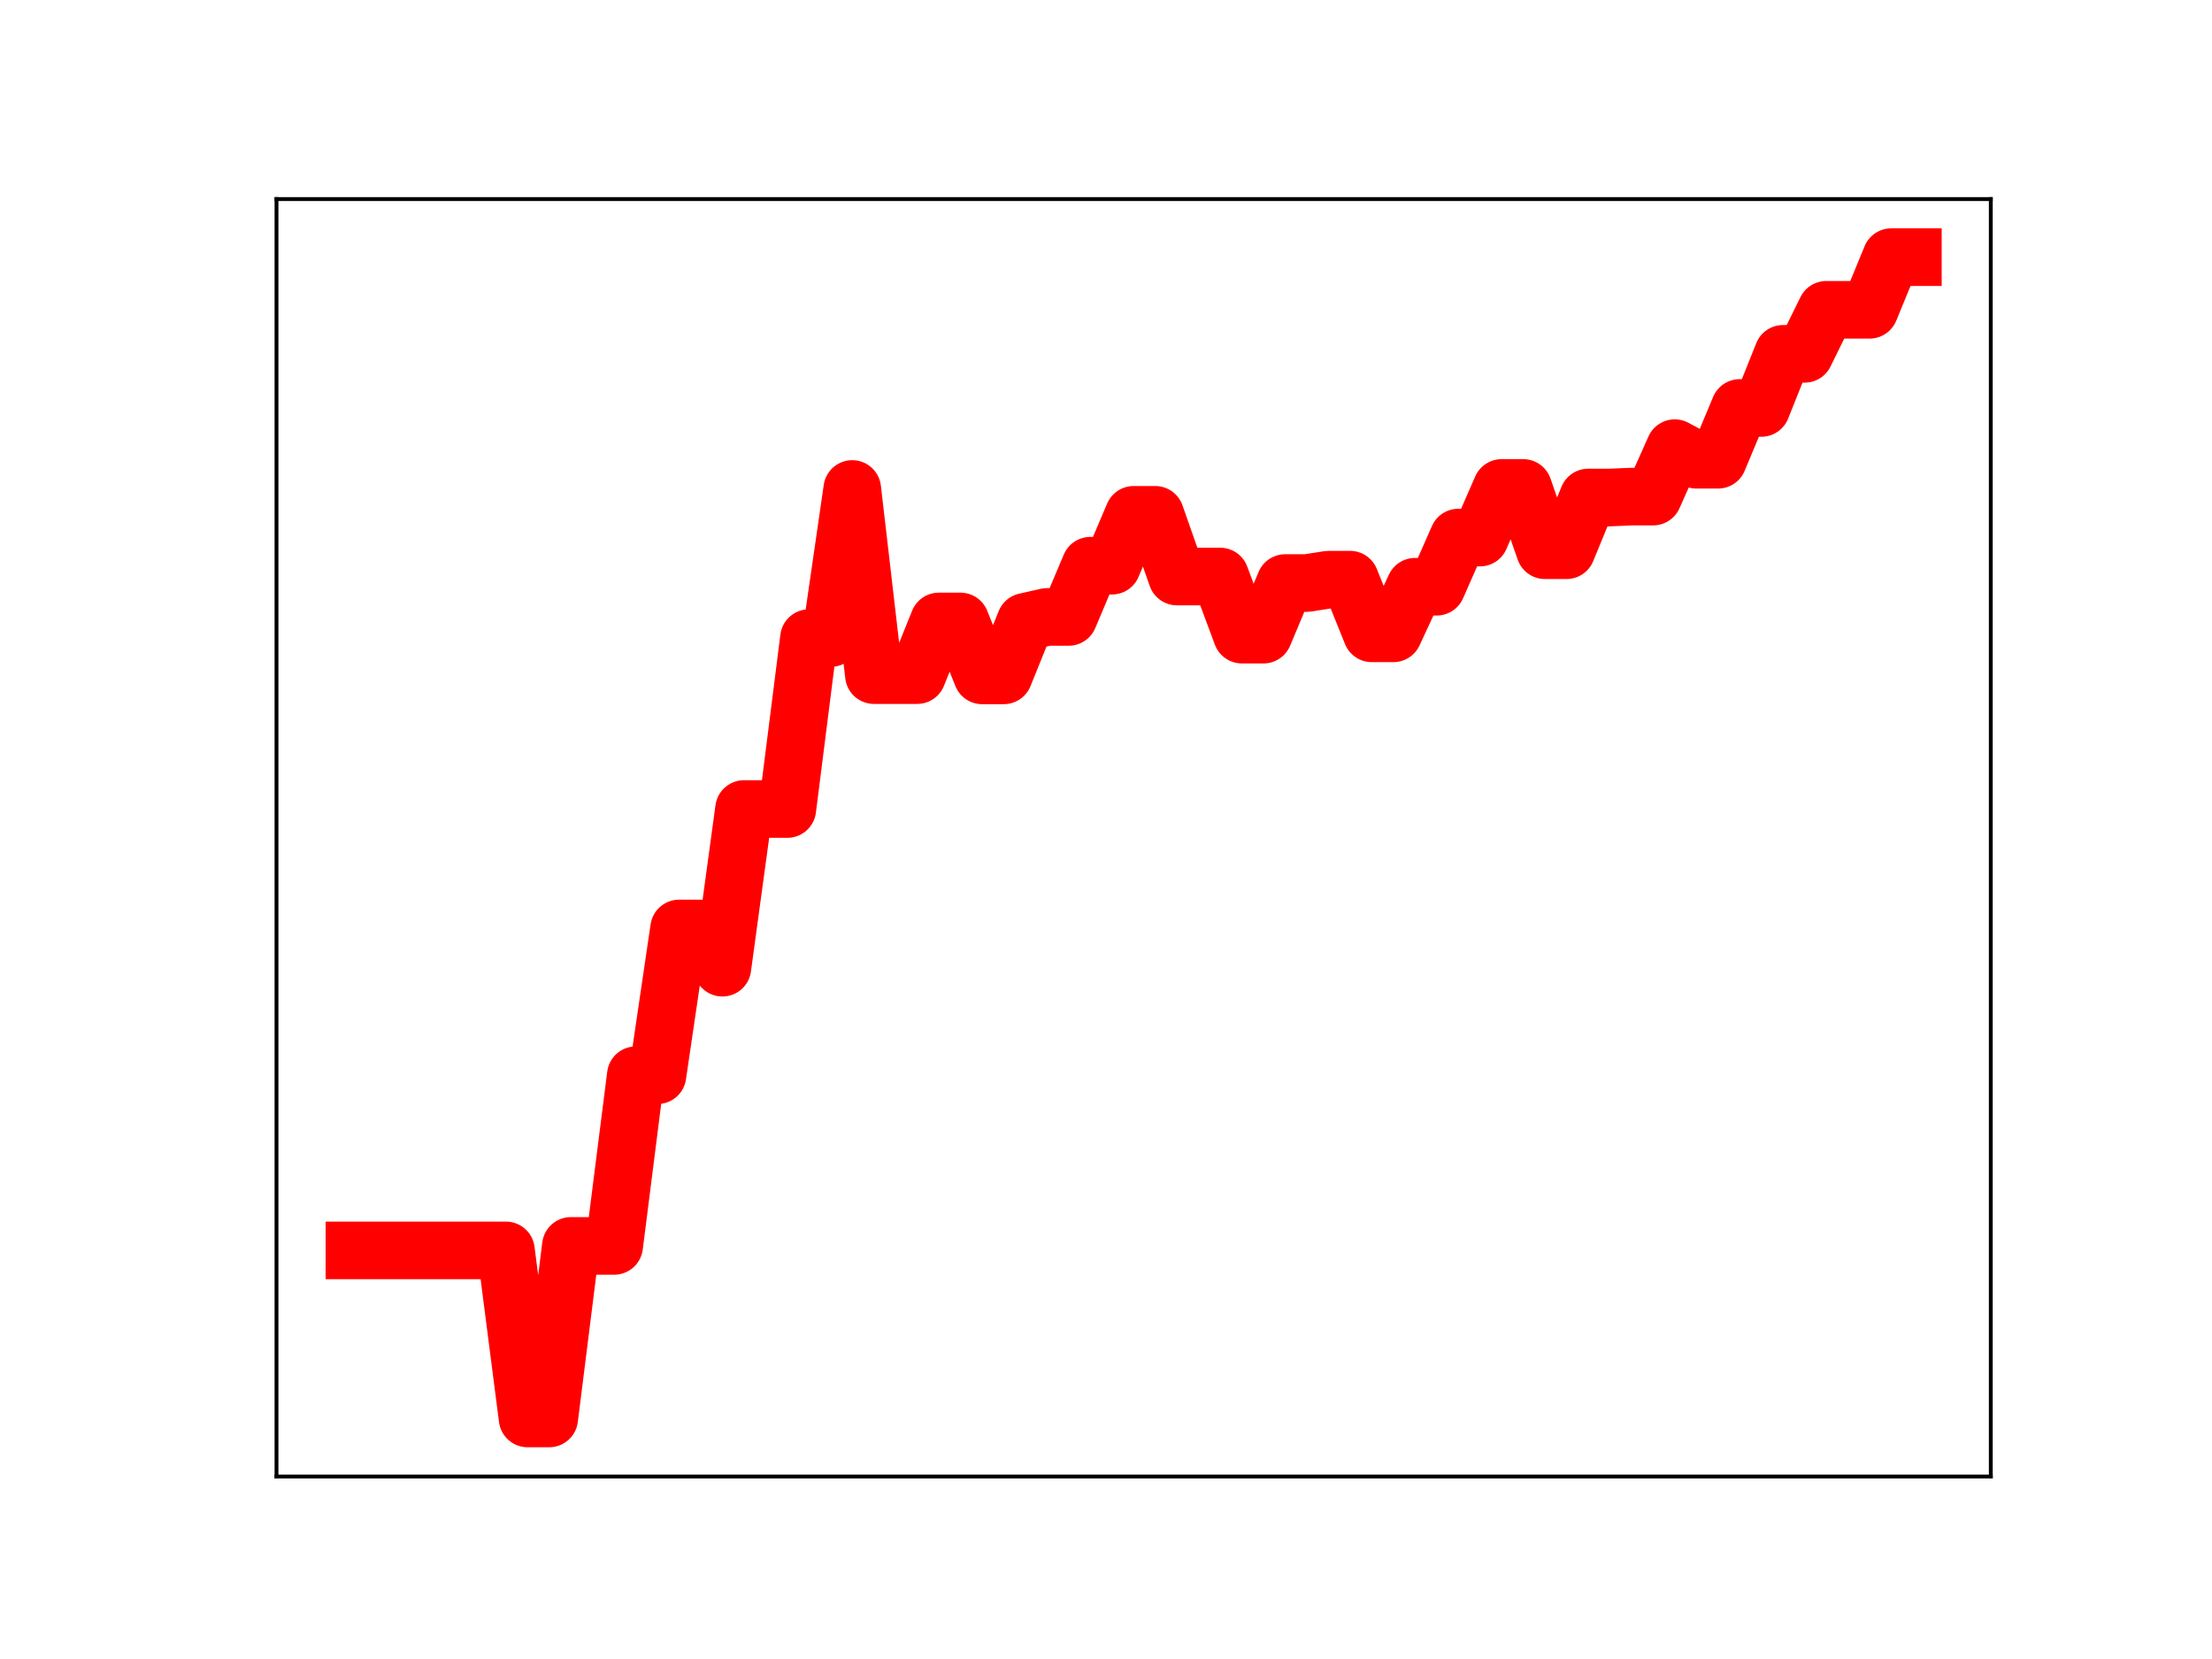<?xml version="1.0" encoding="utf-8" standalone="no"?>
<!DOCTYPE svg PUBLIC "-//W3C//DTD SVG 1.1//EN"
  "http://www.w3.org/Graphics/SVG/1.1/DTD/svg11.dtd">
<!-- Created with matplotlib (https://matplotlib.org/) -->
<svg height="345.6pt" version="1.1" viewBox="0 0 460.8 345.6" width="460.8pt" xmlns="http://www.w3.org/2000/svg" xmlns:xlink="http://www.w3.org/1999/xlink">
 <defs>
  <style type="text/css">
*{stroke-linecap:butt;stroke-linejoin:round;}
  </style>
 </defs>
 <g id="figure_1">
  <g id="patch_1">
   <path d="M 0 345.6 
L 460.8 345.6 
L 460.8 0 
L 0 0 
z
" style="fill:#ffffff;"/>
  </g>
  <g id="axes_1">
   <g id="patch_2">
    <path d="M 57.6 307.584 
L 414.72 307.584 
L 414.72 41.472 
L 57.6 41.472 
z
" style="fill:#ffffff;"/>
   </g>
   <g id="line2d_1">
    <path clip-path="url(#pcbdeeb1ef0)" d="M 73.833 260.48 
L 78.342 260.48 
L 82.851 260.48 
L 87.36 260.48 
L 91.869 260.48 
L 96.378 260.48 
L 100.887 260.48 
L 105.396 260.48 
L 109.905 295.488 
L 114.415 295.488 
L 118.924 259.547 
L 123.433 259.547 
L 127.942 259.547 
L 132.451 223.99 
L 136.96 223.99 
L 141.469 193.42 
L 145.978 193.42 
L 150.487 201.589 
L 154.996 168.532 
L 159.505 168.532 
L 164.015 168.532 
L 168.524 132.929 
L 173.033 132.929 
L 177.542 101.863 
L 182.051 140.64 
L 186.56 140.64 
L 191.069 140.64 
L 195.578 129.462 
L 200.087 129.462 
L 204.596 140.692 
L 209.105 140.692 
L 213.615 129.532 
L 218.124 128.516 
L 222.633 128.516 
L 227.142 117.844 
L 231.651 117.844 
L 236.16 107.248 
L 240.669 107.248 
L 245.178 120.102 
L 249.687 120.102 
L 254.196 120.102 
L 258.705 132.205 
L 263.215 132.205 
L 267.724 121.462 
L 272.233 121.462 
L 276.742 120.757 
L 281.251 120.757 
L 285.76 131.935 
L 290.269 131.935 
L 294.778 122.227 
L 299.287 122.227 
L 303.796 111.987 
L 308.305 111.987 
L 312.815 101.649 
L 317.324 101.649 
L 321.833 114.621 
L 326.342 114.621 
L 330.851 103.643 
L 335.36 103.643 
L 339.869 103.45 
L 344.378 103.45 
L 348.887 93.358 
L 353.396 95.775 
L 357.905 95.775 
L 362.415 84.986 
L 366.924 84.986 
L 371.433 73.712 
L 375.942 73.712 
L 380.451 64.536 
L 384.96 64.536 
L 389.469 64.536 
L 393.978 53.568 
L 398.487 53.568 
" style="fill:none;stroke:#ff0000;stroke-linecap:square;stroke-width:12;"/>
    <defs>
     <path d="M 0 3 
C 0.796 3 1.559 2.684 2.121 2.121 
C 2.684 1.559 3 0.796 3 0 
C 3 -0.796 2.684 -1.559 2.121 -2.121 
C 1.559 -2.684 0.796 -3 0 -3 
C -0.796 -3 -1.559 -2.684 -2.121 -2.121 
C -2.684 -1.559 -3 -0.796 -3 0 
C -3 0.796 -2.684 1.559 -2.121 2.121 
C -1.559 2.684 -0.796 3 0 3 
z
" id="m19598f2a13" style="stroke:#ff0000;"/>
    </defs>
    <g clip-path="url(#pcbdeeb1ef0)">
     <use style="fill:#ff0000;stroke:#ff0000;" x="73.833" xlink:href="#m19598f2a13" y="260.48"/>
     <use style="fill:#ff0000;stroke:#ff0000;" x="78.342" xlink:href="#m19598f2a13" y="260.48"/>
     <use style="fill:#ff0000;stroke:#ff0000;" x="82.851" xlink:href="#m19598f2a13" y="260.48"/>
     <use style="fill:#ff0000;stroke:#ff0000;" x="87.36" xlink:href="#m19598f2a13" y="260.48"/>
     <use style="fill:#ff0000;stroke:#ff0000;" x="91.869" xlink:href="#m19598f2a13" y="260.48"/>
     <use style="fill:#ff0000;stroke:#ff0000;" x="96.378" xlink:href="#m19598f2a13" y="260.48"/>
     <use style="fill:#ff0000;stroke:#ff0000;" x="100.887" xlink:href="#m19598f2a13" y="260.48"/>
     <use style="fill:#ff0000;stroke:#ff0000;" x="105.396" xlink:href="#m19598f2a13" y="260.48"/>
     <use style="fill:#ff0000;stroke:#ff0000;" x="109.905" xlink:href="#m19598f2a13" y="295.488"/>
     <use style="fill:#ff0000;stroke:#ff0000;" x="114.415" xlink:href="#m19598f2a13" y="295.488"/>
     <use style="fill:#ff0000;stroke:#ff0000;" x="118.924" xlink:href="#m19598f2a13" y="259.547"/>
     <use style="fill:#ff0000;stroke:#ff0000;" x="123.433" xlink:href="#m19598f2a13" y="259.547"/>
     <use style="fill:#ff0000;stroke:#ff0000;" x="127.942" xlink:href="#m19598f2a13" y="259.547"/>
     <use style="fill:#ff0000;stroke:#ff0000;" x="132.451" xlink:href="#m19598f2a13" y="223.99"/>
     <use style="fill:#ff0000;stroke:#ff0000;" x="136.96" xlink:href="#m19598f2a13" y="223.99"/>
     <use style="fill:#ff0000;stroke:#ff0000;" x="141.469" xlink:href="#m19598f2a13" y="193.42"/>
     <use style="fill:#ff0000;stroke:#ff0000;" x="145.978" xlink:href="#m19598f2a13" y="193.42"/>
     <use style="fill:#ff0000;stroke:#ff0000;" x="150.487" xlink:href="#m19598f2a13" y="201.589"/>
     <use style="fill:#ff0000;stroke:#ff0000;" x="154.996" xlink:href="#m19598f2a13" y="168.532"/>
     <use style="fill:#ff0000;stroke:#ff0000;" x="159.505" xlink:href="#m19598f2a13" y="168.532"/>
     <use style="fill:#ff0000;stroke:#ff0000;" x="164.015" xlink:href="#m19598f2a13" y="168.532"/>
     <use style="fill:#ff0000;stroke:#ff0000;" x="168.524" xlink:href="#m19598f2a13" y="132.929"/>
     <use style="fill:#ff0000;stroke:#ff0000;" x="173.033" xlink:href="#m19598f2a13" y="132.929"/>
     <use style="fill:#ff0000;stroke:#ff0000;" x="177.542" xlink:href="#m19598f2a13" y="101.863"/>
     <use style="fill:#ff0000;stroke:#ff0000;" x="182.051" xlink:href="#m19598f2a13" y="140.64"/>
     <use style="fill:#ff0000;stroke:#ff0000;" x="186.56" xlink:href="#m19598f2a13" y="140.64"/>
     <use style="fill:#ff0000;stroke:#ff0000;" x="191.069" xlink:href="#m19598f2a13" y="140.64"/>
     <use style="fill:#ff0000;stroke:#ff0000;" x="195.578" xlink:href="#m19598f2a13" y="129.462"/>
     <use style="fill:#ff0000;stroke:#ff0000;" x="200.087" xlink:href="#m19598f2a13" y="129.462"/>
     <use style="fill:#ff0000;stroke:#ff0000;" x="204.596" xlink:href="#m19598f2a13" y="140.692"/>
     <use style="fill:#ff0000;stroke:#ff0000;" x="209.105" xlink:href="#m19598f2a13" y="140.692"/>
     <use style="fill:#ff0000;stroke:#ff0000;" x="213.615" xlink:href="#m19598f2a13" y="129.532"/>
     <use style="fill:#ff0000;stroke:#ff0000;" x="218.124" xlink:href="#m19598f2a13" y="128.516"/>
     <use style="fill:#ff0000;stroke:#ff0000;" x="222.633" xlink:href="#m19598f2a13" y="128.516"/>
     <use style="fill:#ff0000;stroke:#ff0000;" x="227.142" xlink:href="#m19598f2a13" y="117.844"/>
     <use style="fill:#ff0000;stroke:#ff0000;" x="231.651" xlink:href="#m19598f2a13" y="117.844"/>
     <use style="fill:#ff0000;stroke:#ff0000;" x="236.16" xlink:href="#m19598f2a13" y="107.248"/>
     <use style="fill:#ff0000;stroke:#ff0000;" x="240.669" xlink:href="#m19598f2a13" y="107.248"/>
     <use style="fill:#ff0000;stroke:#ff0000;" x="245.178" xlink:href="#m19598f2a13" y="120.102"/>
     <use style="fill:#ff0000;stroke:#ff0000;" x="249.687" xlink:href="#m19598f2a13" y="120.102"/>
     <use style="fill:#ff0000;stroke:#ff0000;" x="254.196" xlink:href="#m19598f2a13" y="120.102"/>
     <use style="fill:#ff0000;stroke:#ff0000;" x="258.705" xlink:href="#m19598f2a13" y="132.205"/>
     <use style="fill:#ff0000;stroke:#ff0000;" x="263.215" xlink:href="#m19598f2a13" y="132.205"/>
     <use style="fill:#ff0000;stroke:#ff0000;" x="267.724" xlink:href="#m19598f2a13" y="121.462"/>
     <use style="fill:#ff0000;stroke:#ff0000;" x="272.233" xlink:href="#m19598f2a13" y="121.462"/>
     <use style="fill:#ff0000;stroke:#ff0000;" x="276.742" xlink:href="#m19598f2a13" y="120.757"/>
     <use style="fill:#ff0000;stroke:#ff0000;" x="281.251" xlink:href="#m19598f2a13" y="120.757"/>
     <use style="fill:#ff0000;stroke:#ff0000;" x="285.76" xlink:href="#m19598f2a13" y="131.935"/>
     <use style="fill:#ff0000;stroke:#ff0000;" x="290.269" xlink:href="#m19598f2a13" y="131.935"/>
     <use style="fill:#ff0000;stroke:#ff0000;" x="294.778" xlink:href="#m19598f2a13" y="122.227"/>
     <use style="fill:#ff0000;stroke:#ff0000;" x="299.287" xlink:href="#m19598f2a13" y="122.227"/>
     <use style="fill:#ff0000;stroke:#ff0000;" x="303.796" xlink:href="#m19598f2a13" y="111.987"/>
     <use style="fill:#ff0000;stroke:#ff0000;" x="308.305" xlink:href="#m19598f2a13" y="111.987"/>
     <use style="fill:#ff0000;stroke:#ff0000;" x="312.815" xlink:href="#m19598f2a13" y="101.649"/>
     <use style="fill:#ff0000;stroke:#ff0000;" x="317.324" xlink:href="#m19598f2a13" y="101.649"/>
     <use style="fill:#ff0000;stroke:#ff0000;" x="321.833" xlink:href="#m19598f2a13" y="114.621"/>
     <use style="fill:#ff0000;stroke:#ff0000;" x="326.342" xlink:href="#m19598f2a13" y="114.621"/>
     <use style="fill:#ff0000;stroke:#ff0000;" x="330.851" xlink:href="#m19598f2a13" y="103.643"/>
     <use style="fill:#ff0000;stroke:#ff0000;" x="335.36" xlink:href="#m19598f2a13" y="103.643"/>
     <use style="fill:#ff0000;stroke:#ff0000;" x="339.869" xlink:href="#m19598f2a13" y="103.45"/>
     <use style="fill:#ff0000;stroke:#ff0000;" x="344.378" xlink:href="#m19598f2a13" y="103.45"/>
     <use style="fill:#ff0000;stroke:#ff0000;" x="348.887" xlink:href="#m19598f2a13" y="93.358"/>
     <use style="fill:#ff0000;stroke:#ff0000;" x="353.396" xlink:href="#m19598f2a13" y="95.775"/>
     <use style="fill:#ff0000;stroke:#ff0000;" x="357.905" xlink:href="#m19598f2a13" y="95.775"/>
     <use style="fill:#ff0000;stroke:#ff0000;" x="362.415" xlink:href="#m19598f2a13" y="84.986"/>
     <use style="fill:#ff0000;stroke:#ff0000;" x="366.924" xlink:href="#m19598f2a13" y="84.986"/>
     <use style="fill:#ff0000;stroke:#ff0000;" x="371.433" xlink:href="#m19598f2a13" y="73.712"/>
     <use style="fill:#ff0000;stroke:#ff0000;" x="375.942" xlink:href="#m19598f2a13" y="73.712"/>
     <use style="fill:#ff0000;stroke:#ff0000;" x="380.451" xlink:href="#m19598f2a13" y="64.536"/>
     <use style="fill:#ff0000;stroke:#ff0000;" x="384.96" xlink:href="#m19598f2a13" y="64.536"/>
     <use style="fill:#ff0000;stroke:#ff0000;" x="389.469" xlink:href="#m19598f2a13" y="64.536"/>
     <use style="fill:#ff0000;stroke:#ff0000;" x="393.978" xlink:href="#m19598f2a13" y="53.568"/>
     <use style="fill:#ff0000;stroke:#ff0000;" x="398.487" xlink:href="#m19598f2a13" y="53.568"/>
    </g>
   </g>
   <g id="patch_3">
    <path d="M 57.6 307.584 
L 57.6 41.472 
" style="fill:none;stroke:#000000;stroke-linecap:square;stroke-linejoin:miter;stroke-width:0.8;"/>
   </g>
   <g id="patch_4">
    <path d="M 414.72 307.584 
L 414.72 41.472 
" style="fill:none;stroke:#000000;stroke-linecap:square;stroke-linejoin:miter;stroke-width:0.8;"/>
   </g>
   <g id="patch_5">
    <path d="M 57.6 307.584 
L 414.72 307.584 
" style="fill:none;stroke:#000000;stroke-linecap:square;stroke-linejoin:miter;stroke-width:0.8;"/>
   </g>
   <g id="patch_6">
    <path d="M 57.6 41.472 
L 414.72 41.472 
" style="fill:none;stroke:#000000;stroke-linecap:square;stroke-linejoin:miter;stroke-width:0.8;"/>
   </g>
  </g>
 </g>
 <defs>
  <clipPath id="pcbdeeb1ef0">
   <rect height="266.112" width="357.12" x="57.6" y="41.472"/>
  </clipPath>
 </defs>
</svg>
